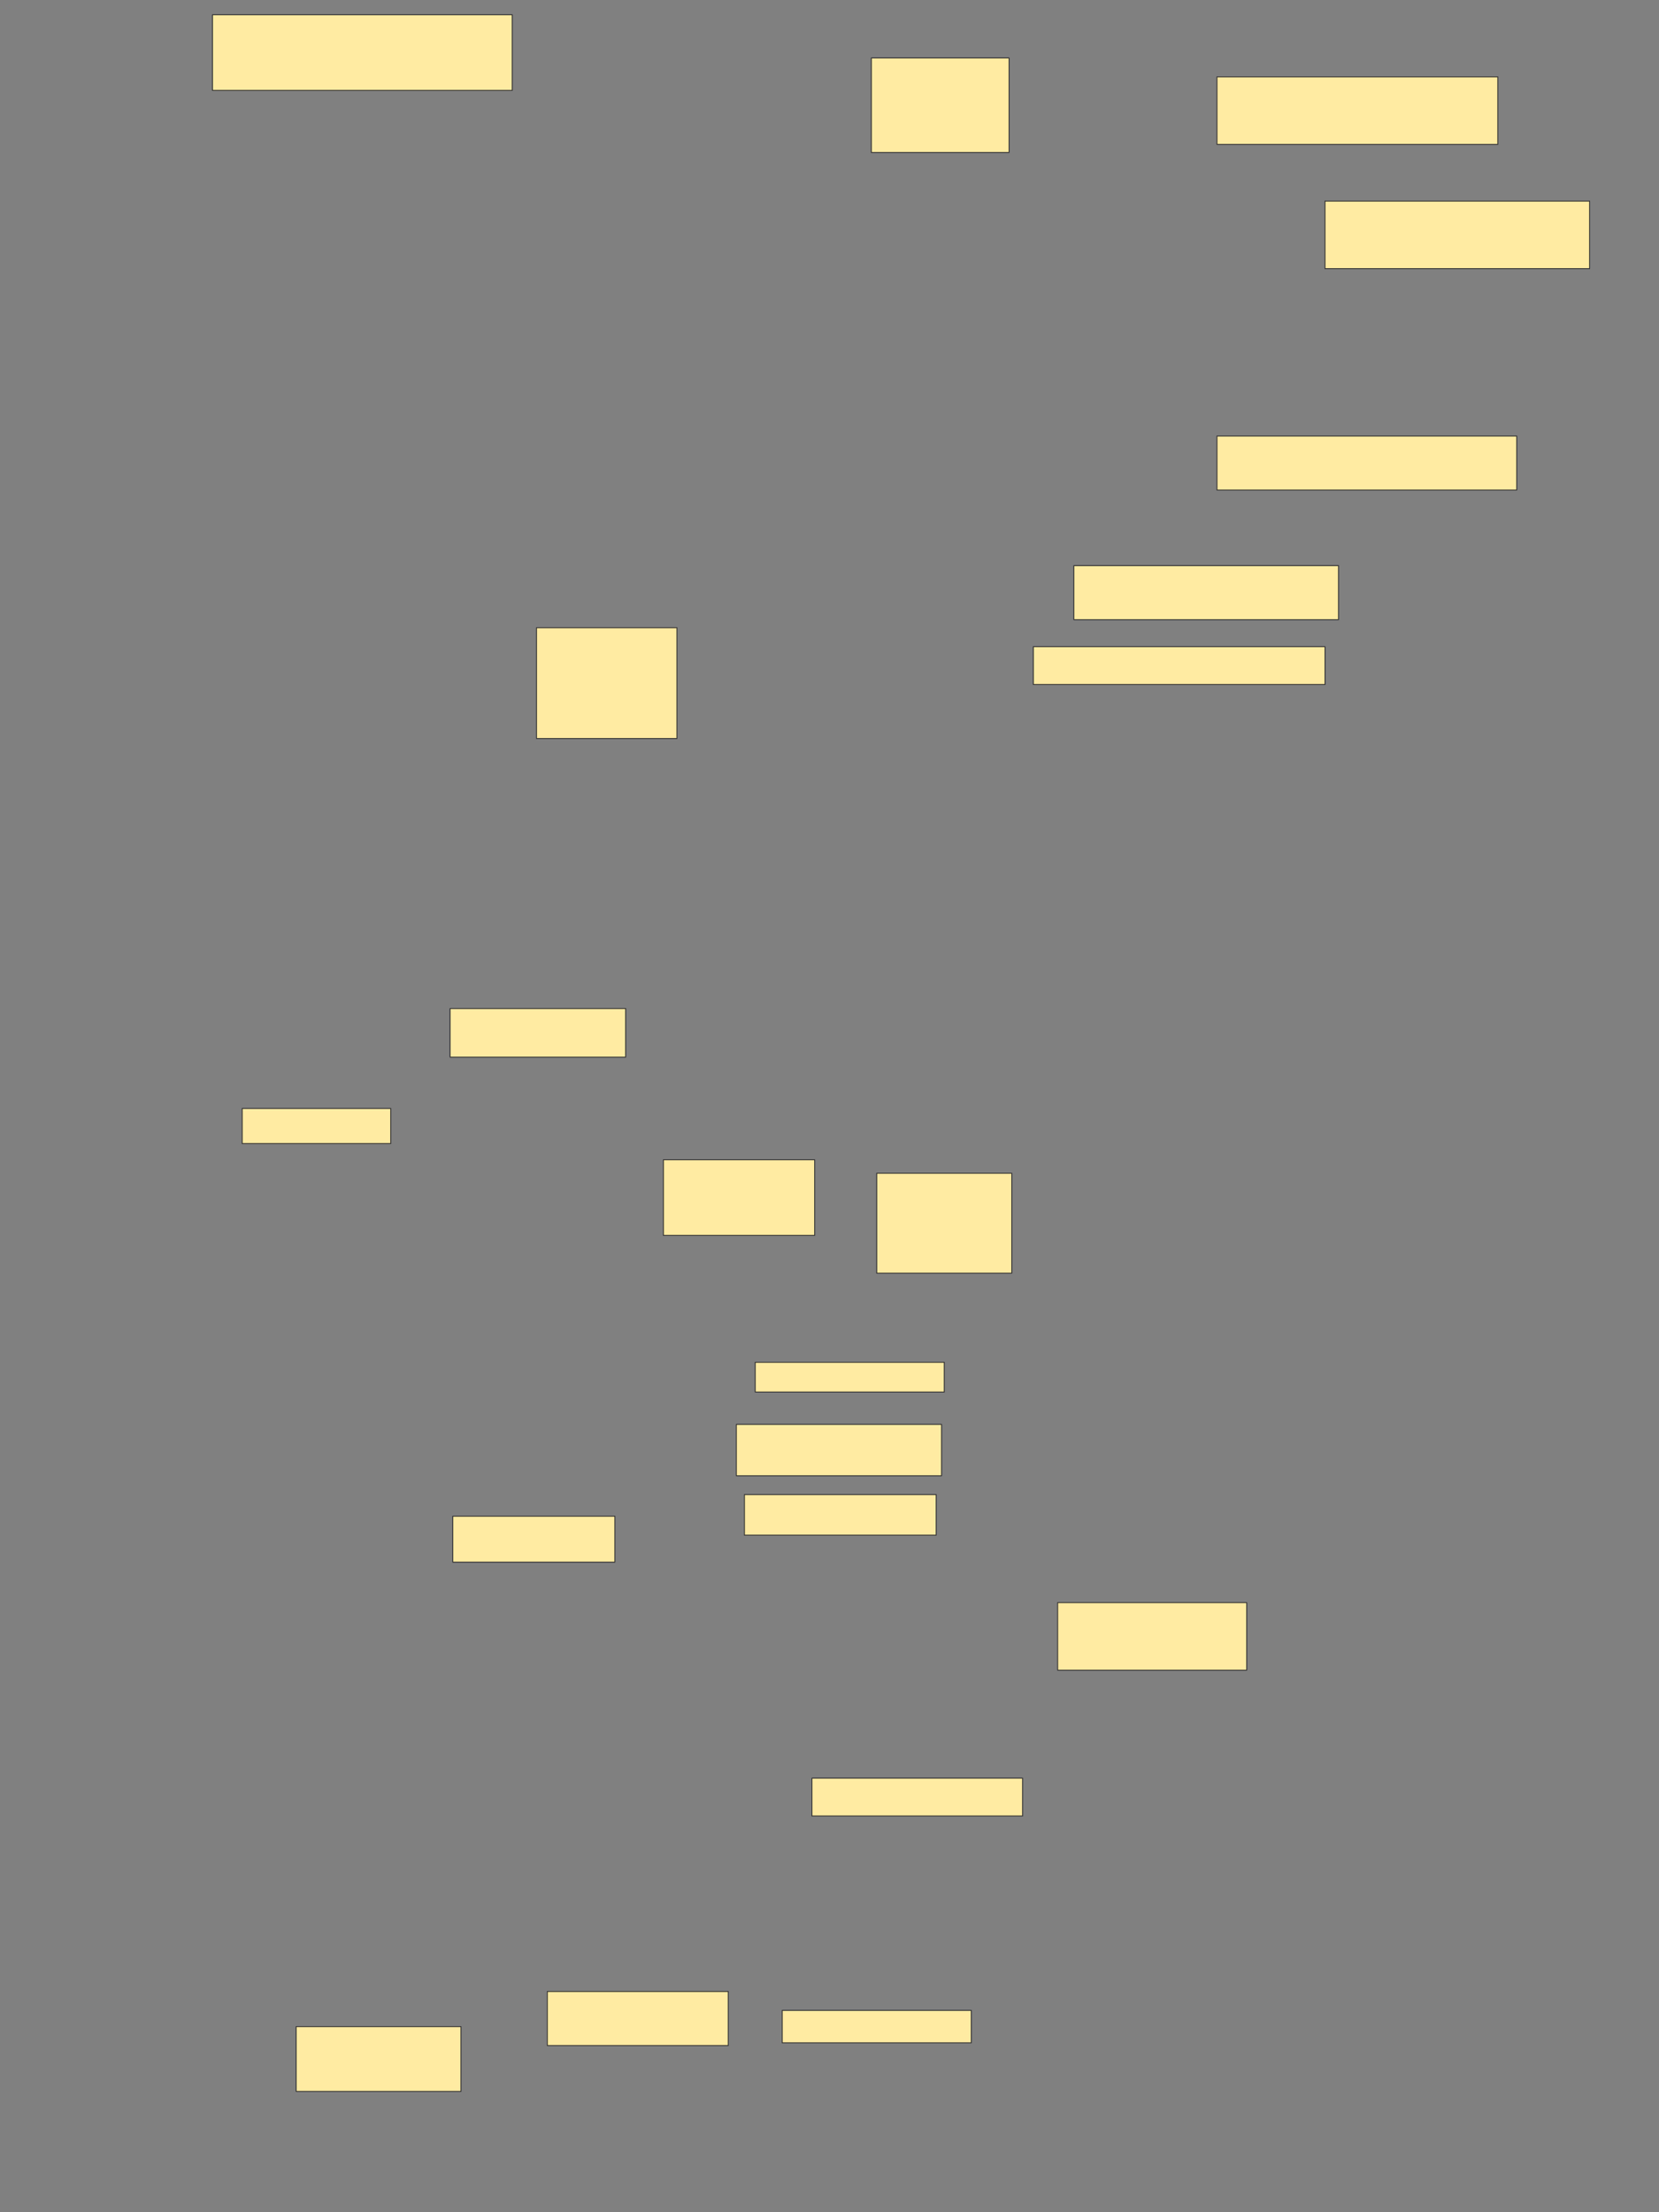 <svg xmlns="http://www.w3.org/2000/svg" width="1920" height="2560">
 <rect width="100%" height="100%" fill="#808080" stroke="none"/>
 <!-- Created with Image Occlusion Enhanced -->
 <g>
  <title>Labels</title>
 </g>
 <g>
  <title>Masks</title>
  <rect id="a060d3e825dd4b1db6190cf4e8be45fb-ao-1" height="37.5" width="218.75" y="2326.468" x="905.307" stroke="#2D2D2D" fill="#FFEBA2"/>
  <rect id="a060d3e825dd4b1db6190cf4e8be45fb-ao-2" height="62.5" width="209.375" y="2304.593" x="633.432" stroke="#2D2D2D" fill="#FFEBA2"/>
  <rect id="a060d3e825dd4b1db6190cf4e8be45fb-ao-3" height="75" width="190.625" y="2345.218" x="342.807" stroke="#2D2D2D" fill="#FFEBA2"/>
  <rect id="a060d3e825dd4b1db6190cf4e8be45fb-ao-4" height="53.125" width="187.5" y="1754.593" x="524.057" stroke="#2D2D2D" fill="#FFEBA2"/>
  <rect id="a060d3e825dd4b1db6190cf4e8be45fb-ao-5" height="78.125" width="218.75" y="1854.593" x="1224.057" stroke="#2D2D2D" fill="#FFEBA2"/>
  <rect id="a060d3e825dd4b1db6190cf4e8be45fb-ao-6" height="43.75" width="243.75" y="2057.718" x="939.682" stroke="#2D2D2D" fill="#FFEBA2"/>
  <rect id="a060d3e825dd4b1db6190cf4e8be45fb-ao-7" height="46.875" width="221.875" y="1729.593" x="861.557" stroke="#2D2D2D" fill="#FFEBA2"/>
  <rect id="a060d3e825dd4b1db6190cf4e8be45fb-ao-8" height="59.375" width="237.5" y="1648.343" x="852.182" stroke="#2D2D2D" fill="#FFEBA2"/>
  <rect id="a060d3e825dd4b1db6190cf4e8be45fb-ao-9" height="34.375" width="218.75" y="1576.468" x="874.057" stroke="#2D2D2D" fill="#FFEBA2"/>
  <rect id="a060d3e825dd4b1db6190cf4e8be45fb-ao-10" height="115.625" width="156.25" y="1357.718" x="1014.682" stroke="#2D2D2D" fill="#FFEBA2"/>
  <rect id="a060d3e825dd4b1db6190cf4e8be45fb-ao-11" height="87.5" width="175" y="1342.093" x="767.807" stroke="#2D2D2D" fill="#FFEBA2"/>
  <rect id="a060d3e825dd4b1db6190cf4e8be45fb-ao-12" height="40.625" width="171.875" y="1282.718" x="280.307" stroke="#2D2D2D" fill="#FFEBA2"/>
  
  <rect id="a060d3e825dd4b1db6190cf4e8be45fb-ao-14" height="56.25" width="203.125" y="1167.093" x="520.932" stroke="#2D2D2D" fill="#FFEBA2"/>
  <rect id="a060d3e825dd4b1db6190cf4e8be45fb-ao-15" height="128.125" width="162.5" y="726.468" x="620.932" stroke="#2D2D2D" fill="#FFEBA2"/>
  <rect id="a060d3e825dd4b1db6190cf4e8be45fb-ao-16" height="62.5" width="306.25" y="654.593" x="1242.807" stroke="#2D2D2D" fill="#FFEBA2"/>
  <rect id="a060d3e825dd4b1db6190cf4e8be45fb-ao-17" height="43.75" width="337.5" y="748.343" x="1195.932" stroke="#2D2D2D" fill="#FFEBA2"/>
  <rect id="a060d3e825dd4b1db6190cf4e8be45fb-ao-18" height="62.5" width="346.875" y="504.593" x="1408.432" stroke="#2D2D2D" fill="#FFEBA2"/>
  <rect id="a060d3e825dd4b1db6190cf4e8be45fb-ao-19" height="78.125" width="306.25" y="232.718" x="1533.432" stroke="#2D2D2D" fill="#FFEBA2"/>
  <rect id="a060d3e825dd4b1db6190cf4e8be45fb-ao-20" height="78.125" width="325" y="88.968" x="1408.432" stroke="#2D2D2D" fill="#FFEBA2"/>
  <rect id="a060d3e825dd4b1db6190cf4e8be45fb-ao-21" height="109.375" width="159.375" y="67.093" x="1008.432" stroke="#2D2D2D" fill="#FFEBA2"/>
  <rect id="a060d3e825dd4b1db6190cf4e8be45fb-ao-22" height="87.5" width="346.875" y="17.093" x="245.932" stroke="#2D2D2D" fill="#FFEBA2"/>
 </g>
</svg>